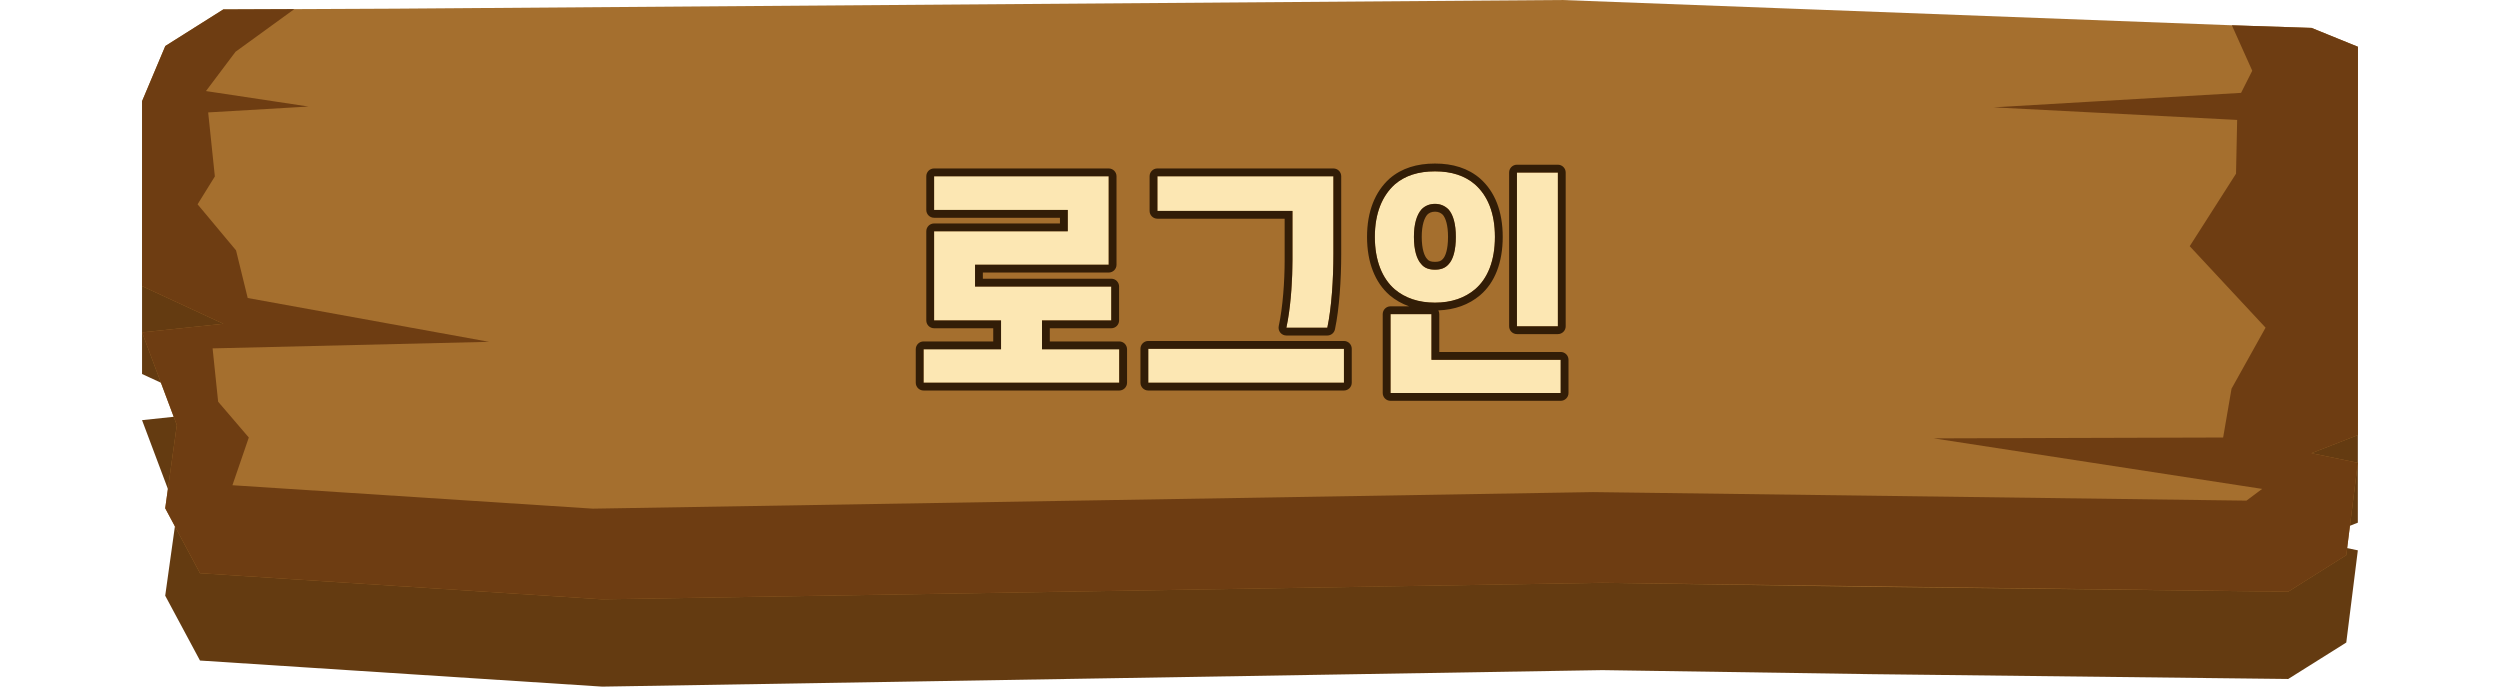<svg width="284" height="78" viewBox="0 0 284 88" fill="none" xmlns="http://www.w3.org/2000/svg">
<path d="M267.84 14.561L181.974 11.327L32.474 12.436L19.512 12.495L10.415 12.533L2.984 17.211L0 24.279V47.069V47.933L10.41 52.745L0 53.847L4.456 65.709L2.969 76.346L7.426 84.658L20.318 85.495L58.978 88L187.166 85.886L221.644 86.403L267.92 86.939L275.062 87.021L282.503 82.35L283.985 70.533L278.042 69.304L283.985 66.989L284 17.312L278.046 14.896L267.84 14.561Z" fill="#643B11"/>
<path d="M284 5.996L283.985 54.739V55.764L278.042 58.084L283.985 59.314L282.503 71.153L282.463 71.176L279.384 73.111L275.062 75.833L267.92 75.751L221.644 75.214L187.166 74.696L58.978 76.814L20.318 74.304L7.426 73.465L2.969 65.139L4.456 54.482L0 42.598L10.41 41.494L0 36.673V35.808V12.976L2.984 5.895L10.415 1.208L19.512 1.171L32.474 1.111L181.974 0L267.84 3.24L278.046 3.576L284 5.996Z" fill="#A56F2E"/>
<path d="M283.985 55.764L278.041 58.084L283.985 59.314L282.503 71.153L275.062 75.833L267.92 75.751L187.166 74.696L58.978 76.814L20.318 74.304L7.426 73.465L2.969 65.139L4.456 54.482L0 42.598L10.41 41.494L0 36.673V12.976L2.984 5.895L10.415 1.208L19.512 1.171L11.982 6.634L8.192 11.671L21.337 13.655L8.475 14.408L9.331 22.615L7.117 26.184L12.046 32.087L13.543 38.194L44.475 43.81L9.042 44.649L9.753 51.487L13.683 56.074L11.584 62.189L57.77 65.191L185.958 63.069L269.71 64.162L271.72 62.659L229.632 56.182L266.721 56.074L267.796 49.817L272.158 41.994L262.439 31.553L268.373 22.261L268.517 15.37L237.292 13.759L269.019 11.902L270.452 9.065L267.84 3.24L278.046 3.576L284 5.996L283.985 55.764Z" fill="#6E3D12"/>
<path d="M123.892 33.93H106.762V36.72H124.222V41.07H115.342V44.76H125.242V49.05H100.162V44.76H110.092V41.07H101.512V29.64H118.642V26.91H101.512V22.59H123.892V33.93Z" fill="#FCE7B3"/>
<path d="M147.441 33.3V27.03H130.131V22.59H152.691V32.55C152.691 35.79 152.451 39.45 151.911 42H146.661C147.201 39.51 147.441 36.12 147.441 33.3ZM154.041 49.05H128.961V44.7H154.041V49.05Z" fill="#FCE7B3"/>
<path d="M168.38 30.36C168.38 28.71 168.05 27.54 167.45 26.85C167 26.4 166.43 26.13 165.71 26.13C164.99 26.13 164.39 26.4 163.97 26.85C163.37 27.54 163.01 28.71 163.01 30.36C163.01 32.04 163.37 33.24 163.97 33.87C164.39 34.38 164.99 34.56 165.71 34.56C166.43 34.56 167 34.38 167.45 33.87C168.05 33.24 168.38 32.04 168.38 30.36ZM158 30.36C158 27.3 158.96 25.08 160.55 23.64C161.87 22.5 163.58 21.96 165.71 21.96C167.81 21.96 169.52 22.5 170.84 23.64C172.46 25.08 173.39 27.3 173.39 30.36C173.39 33.42 172.46 35.7 170.84 37.08C169.52 38.19 167.81 38.79 165.71 38.79C163.58 38.79 161.87 38.19 160.55 37.08C158.96 35.7 158 33.42 158 30.36ZM181.46 22.11V41.82H176.21V22.11H181.46ZM181.82 46.11V50.37H160.01V40.26H165.26V46.11H181.82Z" fill="#FCE7B3"/>
<path fill-rule="evenodd" clip-rule="evenodd" d="M124.892 33.93C124.892 34.482 124.444 34.93 123.892 34.93H107.762V35.72H124.222C124.774 35.72 125.222 36.168 125.222 36.72V41.07C125.222 41.622 124.774 42.07 124.222 42.07H116.342V43.76H125.242C125.794 43.76 126.242 44.208 126.242 44.76V49.05C126.242 49.602 125.794 50.05 125.242 50.05H100.162C99.61 50.05 99.162 49.602 99.162 49.05V44.76C99.162 44.208 99.61 43.76 100.162 43.76H109.092V42.07H101.512C100.96 42.07 100.512 41.622 100.512 41.07V29.64C100.512 29.088 100.96 28.64 101.512 28.64H117.642V27.91H101.512C100.96 27.91 100.512 27.462 100.512 26.91V22.59C100.512 22.038 100.96 21.59 101.512 21.59H123.892C124.444 21.59 124.892 22.038 124.892 22.59V33.93ZM118.642 26.91V29.64H101.512V41.07H110.092V44.76H100.162V49.05H125.242V44.76H115.342V41.07H124.222V36.72H106.762V33.93H123.892V22.59H101.512V26.91H118.642ZM146.854 41C147.259 38.649 147.441 35.758 147.441 33.3V27.03H130.131V22.59H152.691V32.55C152.691 35.79 152.451 39.45 151.911 42H146.661C146.73 41.68 146.795 41.346 146.854 41ZM146.441 28.03H130.131C129.579 28.03 129.131 27.582 129.131 27.03V22.59C129.131 22.038 129.579 21.59 130.131 21.59H152.691C153.243 21.59 153.691 22.038 153.691 22.59V32.55C153.691 35.819 153.45 39.559 152.889 42.207C152.791 42.669 152.383 43 151.911 43H146.661C146.359 43 146.072 42.863 145.882 42.628C145.693 42.392 145.62 42.084 145.684 41.788C146.203 39.394 146.441 36.082 146.441 33.3V28.03ZM155.041 49.05C155.041 49.602 154.593 50.05 154.041 50.05H128.961C128.409 50.05 127.961 49.602 127.961 49.05V44.7C127.961 44.148 128.409 43.7 128.961 43.7H154.041C154.593 43.7 155.041 44.148 155.041 44.7V49.05ZM164.694 33.18C164.71 33.198 164.726 33.216 164.742 33.234C164.899 33.426 165.152 33.56 165.71 33.56C166.243 33.56 166.497 33.438 166.7 33.208C166.708 33.199 166.717 33.19 166.726 33.18C167.048 32.841 167.38 31.979 167.38 30.36C167.38 28.831 167.072 27.961 166.717 27.532C166.448 27.273 166.134 27.13 165.71 27.13C165.261 27.13 164.934 27.289 164.713 27.52C164.344 27.954 164.01 28.836 164.01 30.36C164.01 31.958 164.363 32.833 164.694 33.18ZM163.97 26.85C164.39 26.4 164.99 26.13 165.71 26.13C166.43 26.13 167 26.4 167.45 26.85C168.05 27.54 168.38 28.71 168.38 30.36C168.38 32.04 168.05 33.24 167.45 33.87C167 34.38 166.43 34.56 165.71 34.56C164.99 34.56 164.39 34.38 163.97 33.87C163.37 33.24 163.01 32.04 163.01 30.36C163.01 28.71 163.37 27.54 163.97 26.85ZM159.878 22.899L159.896 22.883C161.442 21.548 163.405 20.96 165.71 20.96C167.986 20.96 169.949 21.549 171.493 22.883L171.504 22.893C173.39 24.569 174.39 27.093 174.39 30.36C174.39 33.613 173.397 36.215 171.488 37.841L171.483 37.845C170.054 39.047 168.253 39.705 166.138 39.782C166.216 39.924 166.26 40.087 166.26 40.26V45.11H181.82C182.372 45.11 182.82 45.558 182.82 46.11V50.37C182.82 50.922 182.372 51.37 181.82 51.37H160.01C159.457 51.37 159.01 50.922 159.01 50.37V40.26C159.01 39.708 159.457 39.26 160.01 39.26H162.394C161.47 38.935 160.64 38.462 159.906 37.845L159.894 37.835C158.027 36.215 157 33.622 157 30.36C157 27.084 158.035 24.569 159.878 22.899ZM165.26 46.11V40.26H160.01V50.37H181.82V46.11H165.26ZM181.46 21.11C182.012 21.11 182.46 21.558 182.46 22.11V41.82C182.46 42.372 182.012 42.82 181.46 42.82H176.21C175.657 42.82 175.21 42.372 175.21 41.82V22.11C175.21 21.558 175.657 21.11 176.21 21.11H181.46ZM154.041 49.05V44.7H128.961V49.05H154.041ZM160.55 23.64C158.96 25.08 158 27.3 158 30.36C158 33.42 158.96 35.7 160.55 37.08C161.87 38.19 163.58 38.79 165.71 38.79C167.81 38.79 169.52 38.19 170.84 37.08C172.46 35.7 173.39 33.42 173.39 30.36C173.39 27.3 172.46 25.08 170.84 23.64C169.52 22.5 167.81 21.96 165.71 21.96C163.58 21.96 161.87 22.5 160.55 23.64ZM181.46 22.11H176.21V41.82H181.46V22.11Z" fill="#321D07"/>
</svg>
